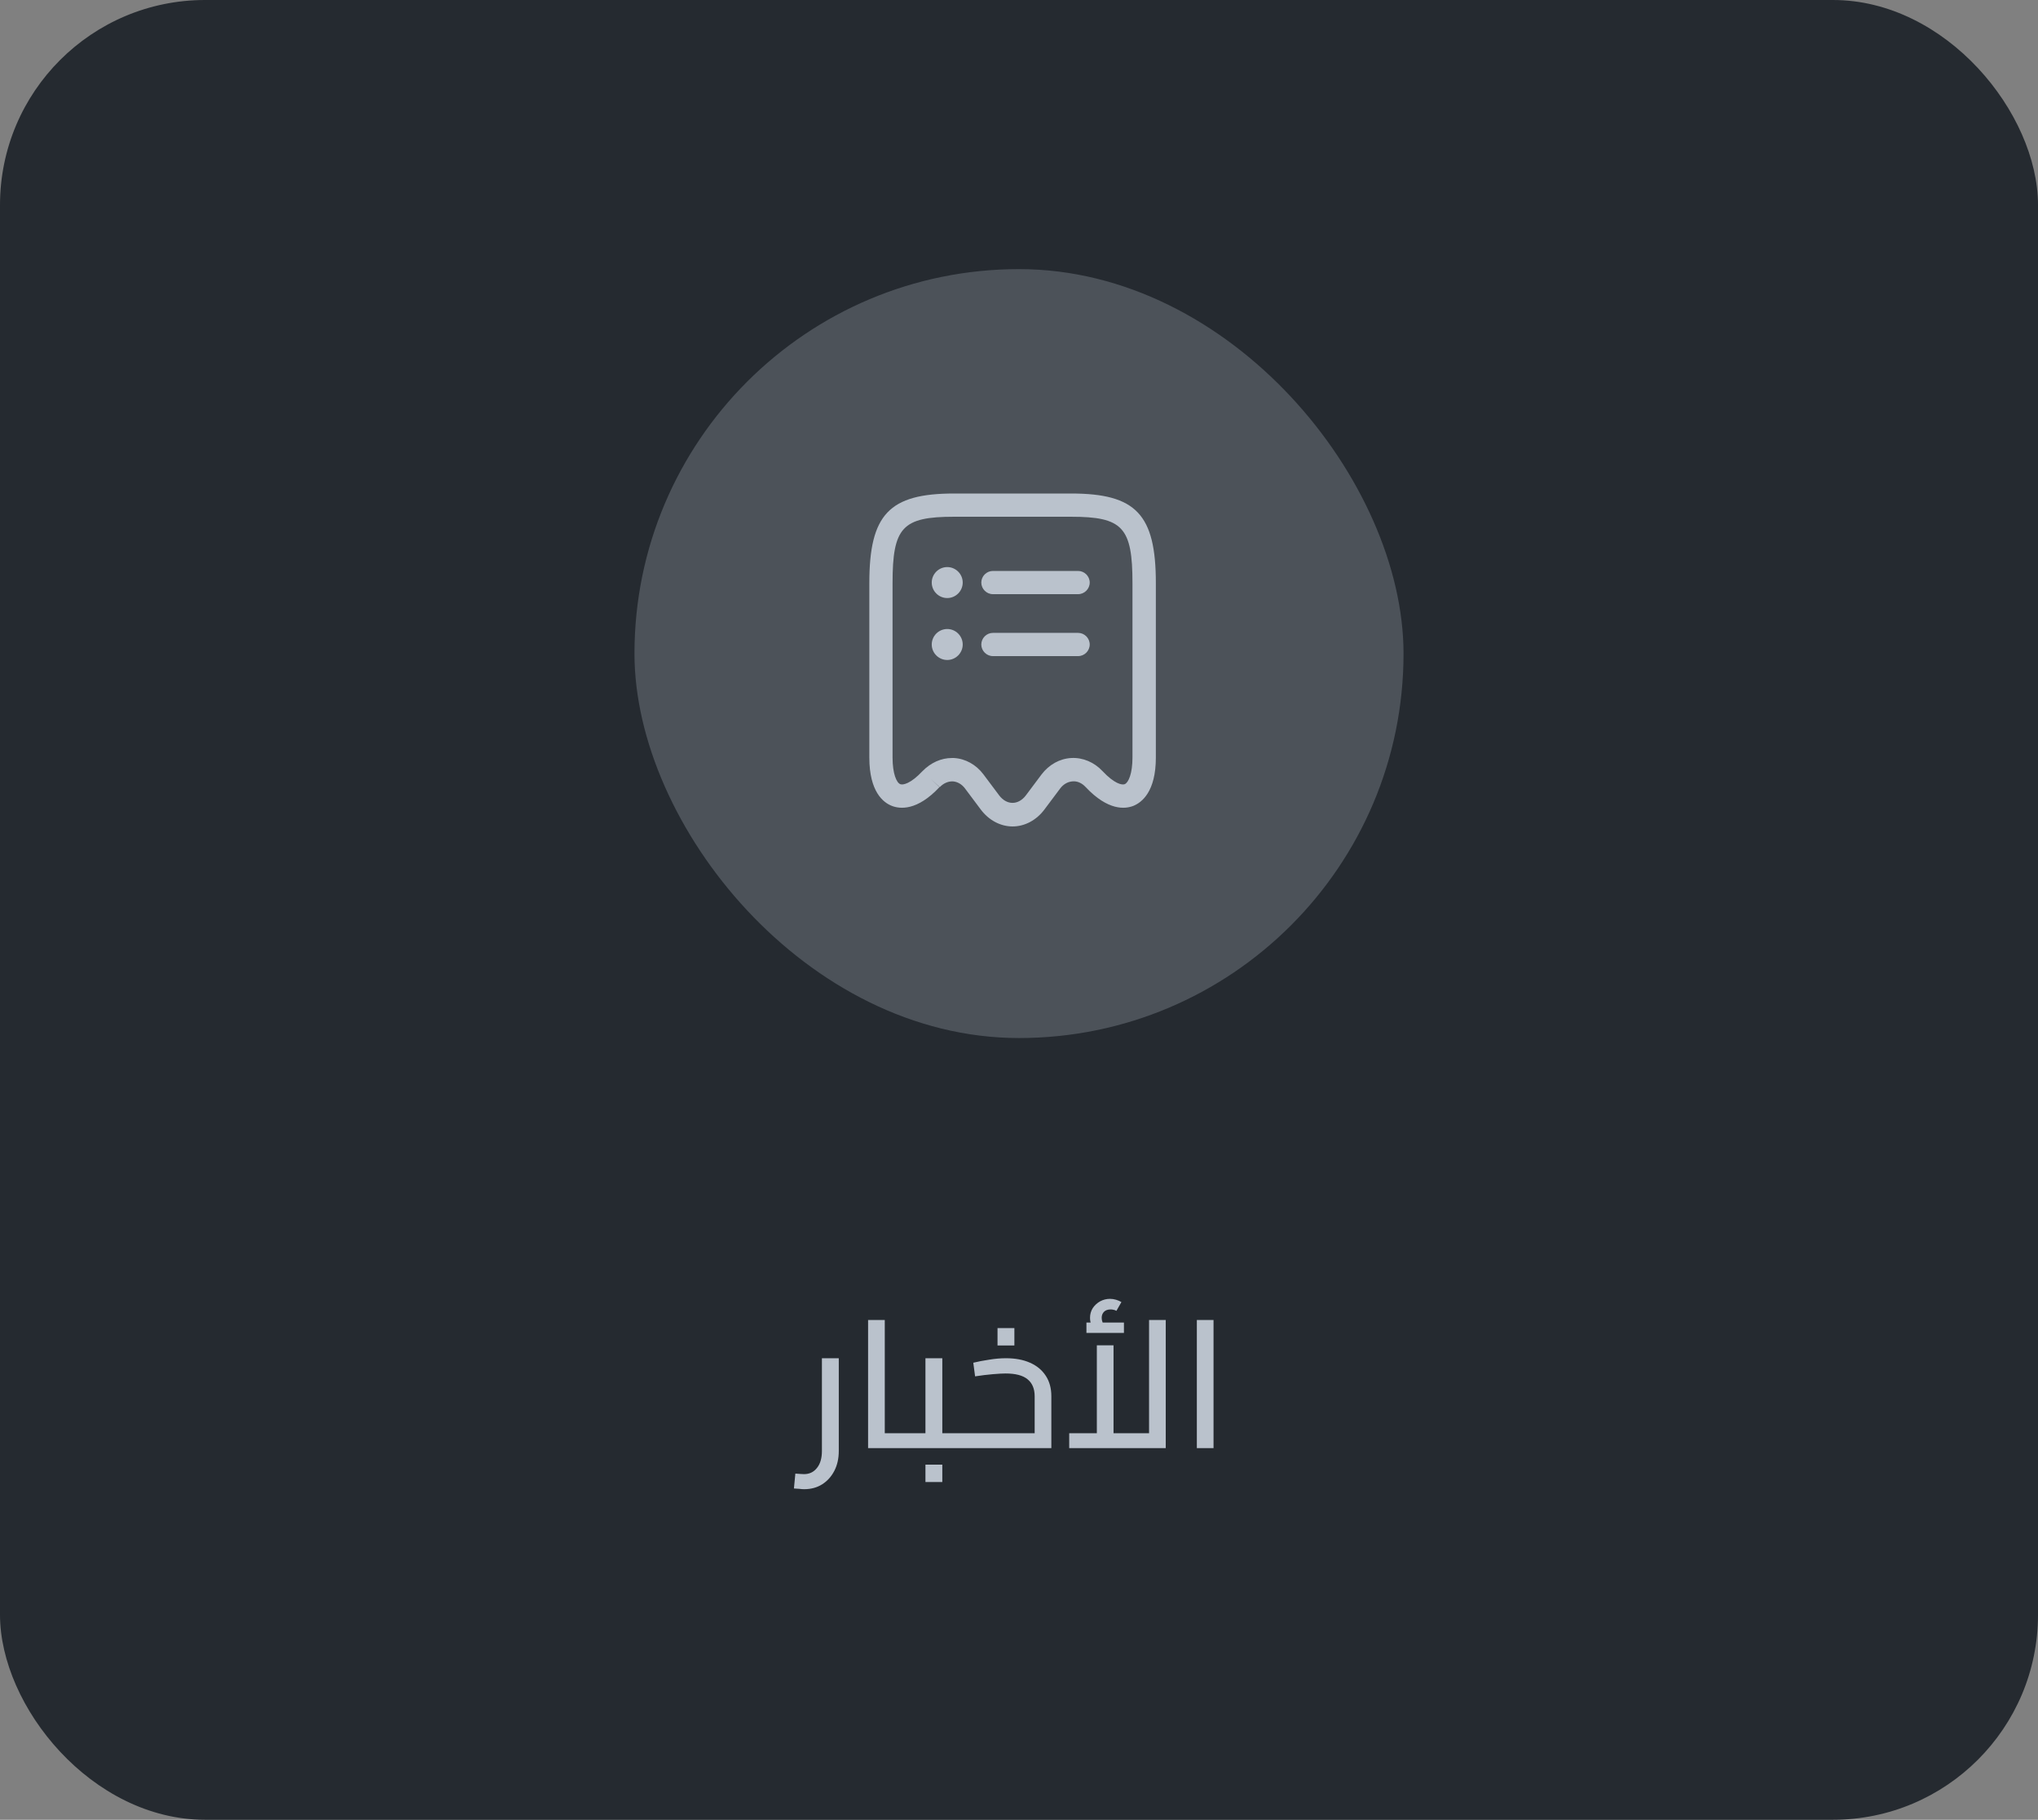 <svg width="159" height="142" viewBox="0 0 159 142" fill="none" xmlns="http://www.w3.org/2000/svg">
    <rect x="0" y="0" width="159" height="142" fill="#808080" stroke="none"/>
    <rect width="159" height="142" rx="16" fill="#252A30"/>
    <g opacity="0.2">
        <rect x="49.5" y="21" width="60" height="60" rx="30" fill="#E8F2FF"/>
    </g>
    <path d="M79 64.49C78.058 64.49 77.139 64.006 76.511 63.16L75.29 61.529C75.037 61.191 74.698 60.998 74.336 60.973C73.973 60.961 73.611 61.118 73.321 61.42L72.632 60.804L73.297 61.42C71.557 63.281 70.215 63.136 69.575 62.883C68.922 62.629 67.823 61.795 67.823 59.112V45.507C67.823 40.142 69.37 38.51 74.433 38.51H83.567C88.63 38.51 90.177 40.142 90.177 45.507V59.112C90.177 61.783 89.078 62.617 88.425 62.883C87.785 63.136 86.455 63.281 84.703 61.42C84.413 61.106 84.051 60.937 83.676 60.973C83.314 60.998 82.963 61.191 82.71 61.529L81.489 63.16C80.861 64.006 79.942 64.49 79 64.49ZM74.263 59.149C74.312 59.149 74.372 59.149 74.42 59.149C75.315 59.197 76.16 59.668 76.728 60.43L77.949 62.061C78.541 62.846 79.447 62.846 80.039 62.061L81.26 60.43C81.84 59.668 82.673 59.197 83.58 59.149C84.474 59.1 85.368 59.475 86.02 60.176C86.939 61.155 87.531 61.275 87.748 61.191C88.038 61.07 88.353 60.369 88.353 59.112V45.507C88.353 41.145 87.591 40.323 83.555 40.323H74.433C70.397 40.323 69.635 41.145 69.635 45.507V59.112C69.635 60.381 69.95 61.082 70.24 61.191C70.445 61.275 71.049 61.155 71.968 60.176C72.62 59.511 73.43 59.149 74.263 59.149Z" fill="#BAC2CC"/>
    <path d="M84.111 51.198H77.465C76.97 51.198 76.559 50.787 76.559 50.292C76.559 49.796 76.97 49.385 77.465 49.385H84.111C84.607 49.385 85.017 49.796 85.017 50.292C85.017 50.787 84.607 51.198 84.111 51.198Z" fill="#BAC2CC"/>
    <path d="M84.111 46.365H77.465C76.97 46.365 76.559 45.954 76.559 45.458C76.559 44.963 76.97 44.552 77.465 44.552H84.111C84.607 44.552 85.017 44.963 85.017 45.458C85.017 45.954 84.607 46.365 84.111 46.365Z" fill="#BAC2CC"/>
    <path d="M73.901 46.667C73.236 46.667 72.692 46.123 72.692 45.458C72.692 44.794 73.236 44.25 73.901 44.25C74.565 44.25 75.109 44.794 75.109 45.458C75.109 46.123 74.565 46.667 73.901 46.667Z" fill="#BAC2CC"/>
    <path d="M73.901 51.5C73.236 51.5 72.692 50.956 72.692 50.292C72.692 49.627 73.236 49.083 73.901 49.083C74.565 49.083 75.109 49.627 75.109 50.292C75.109 50.956 74.565 51.5 73.901 51.5Z" fill="#BAC2CC"/>
    <path d="M62.738 116.206C62.617 116.206 62.491 116.197 62.36 116.178C62.22 116.169 62.08 116.159 61.94 116.15L62.052 114.988C62.192 114.997 62.323 115.007 62.444 115.016C62.556 115.025 62.649 115.03 62.724 115.03C63.144 115.03 63.48 114.871 63.732 114.554C63.993 114.237 64.124 113.793 64.124 113.224V105.986H65.44V113.224C65.44 113.812 65.323 114.33 65.09 114.778C64.857 115.226 64.539 115.576 64.138 115.828C63.737 116.08 63.27 116.206 62.738 116.206ZM69.028 113V111.838H70.708V113H69.028ZM67.726 113V103.004H69.028V113H67.726ZM70.708 113V111.838C70.82 111.838 70.895 111.889 70.932 111.992C70.969 112.095 70.988 112.235 70.988 112.412C70.988 112.589 70.969 112.734 70.932 112.846C70.895 112.949 70.82 113 70.708 113ZM73.517 113V111.838H75.015V113H73.517ZM70.703 113V111.838H72.873L72.201 112.37V105.986H73.517V113H70.703ZM70.703 113C70.582 113 70.507 112.949 70.479 112.846C70.442 112.734 70.423 112.589 70.423 112.412C70.423 112.235 70.442 112.095 70.479 111.992C70.507 111.889 70.582 111.838 70.703 111.838V113ZM75.015 113V111.838C75.136 111.838 75.211 111.889 75.239 111.992C75.276 112.095 75.295 112.235 75.295 112.412C75.295 112.589 75.276 112.734 75.239 112.846C75.211 112.949 75.136 113 75.015 113ZM72.201 115.646V114.288H73.517V115.646H72.201ZM75.01 113V111.838H81.142L80.722 112.188V108.954C80.722 108.366 80.535 107.923 80.162 107.624C79.798 107.325 79.228 107.176 78.454 107.176C78.22 107.176 77.884 107.195 77.446 107.232C77.016 107.269 76.559 107.325 76.074 107.4L75.934 106.336C76.316 106.243 76.732 106.163 77.18 106.098C77.628 106.023 78.062 105.986 78.482 105.986C79.21 105.986 79.835 106.103 80.358 106.336C80.89 106.569 81.3 106.91 81.59 107.358C81.879 107.797 82.024 108.329 82.024 108.954V113H75.01ZM75.01 113C74.888 113 74.814 112.949 74.786 112.846C74.748 112.734 74.73 112.589 74.73 112.412C74.73 112.235 74.748 112.095 74.786 111.992C74.814 111.889 74.888 111.838 75.01 111.838V113ZM77.824 104.992V103.634H79.14V104.992H77.824ZM83.417 113V111.838H90.333L89.647 112.538V103.004H90.949V113H83.417ZM85.573 111.838V104.978H86.875V111.838H85.573ZM85.531 103.984C85.373 103.788 85.251 103.601 85.167 103.424C85.083 103.237 85.041 103.041 85.041 102.836C85.041 102.556 85.111 102.304 85.251 102.08C85.401 101.856 85.592 101.679 85.825 101.548C86.068 101.417 86.325 101.352 86.595 101.352C86.754 101.352 86.913 101.375 87.071 101.422C87.23 101.469 87.37 101.529 87.491 101.604L87.099 102.29C87.025 102.243 86.95 102.215 86.875 102.206C86.801 102.187 86.726 102.178 86.651 102.178C86.427 102.178 86.255 102.239 86.133 102.36C86.012 102.481 85.951 102.64 85.951 102.836C85.951 102.957 85.975 103.074 86.021 103.186C86.068 103.289 86.143 103.405 86.245 103.536L85.531 103.984ZM84.761 104.012V103.2H87.687V104.012H84.761ZM93.375 113V103.004H94.677V113H93.375Z" fill="#BAC2CC"/>
</svg>

